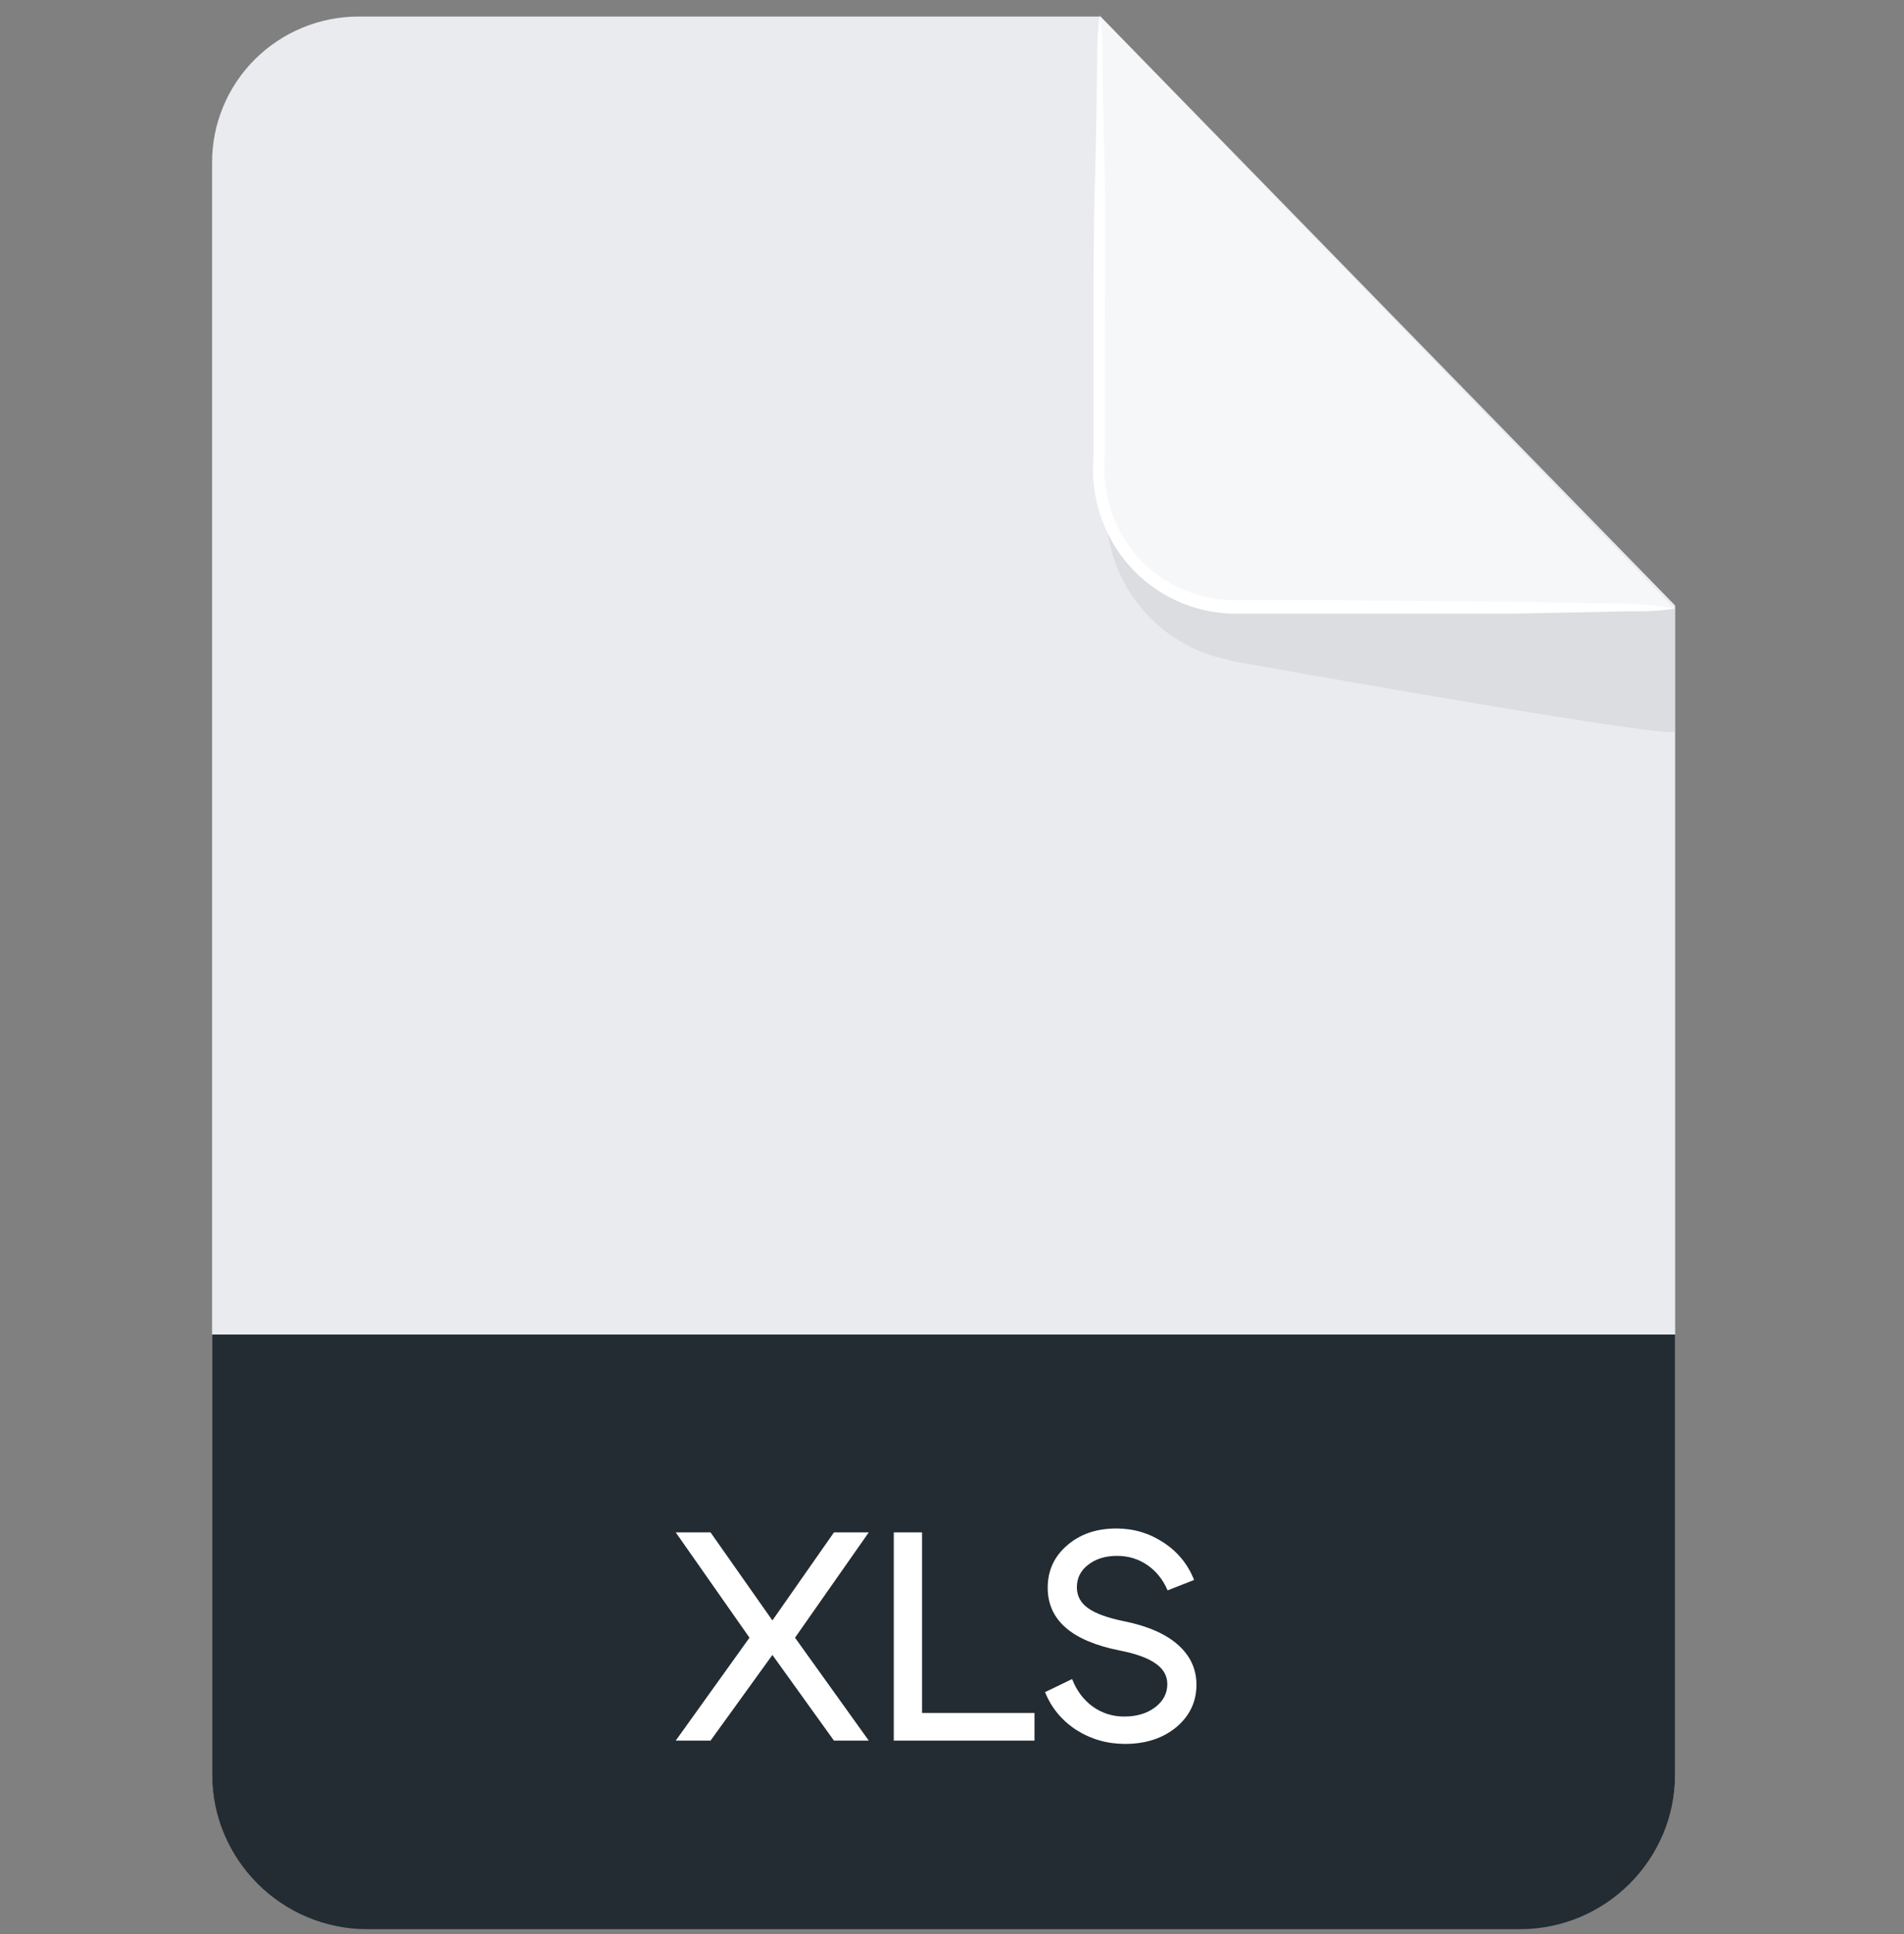 <svg width="64" height="65" viewBox="0 0 64 65" fill="none" xmlns="http://www.w3.org/2000/svg">
<rect x="0" y="0" width="64" height="65" fill="#808080" stroke="none"/>
<path d="M51.384 64.5H12.053C10.747 64.5 9.495 63.984 8.571 63.066C7.648 62.147 7.129 60.901 7.129 59.602V5.454C7.129 4.811 7.256 4.174 7.504 3.58C7.751 2.985 8.114 2.445 8.571 1.991C9.028 1.536 9.571 1.175 10.169 0.929C10.766 0.683 11.406 0.556 12.053 0.556H36.994L56.308 20.35V59.602C56.308 60.901 55.789 62.147 54.866 63.066C53.942 63.984 52.69 64.5 51.384 64.5Z" fill="#EAEBEF"/>
<path d="M7.129 44.851H56.308V59.616C56.308 62.499 53.97 64.837 51.087 64.837H12.35C9.466 64.837 7.129 62.499 7.129 59.616V44.851Z" fill="#232C32"/>
<path d="M36.977 0.552V15.877C36.979 17.09 37.462 18.253 38.32 19.111C39.178 19.969 40.341 20.452 41.554 20.454H56.292L36.977 0.552Z" fill="#F6F7F9"/>
<g opacity="0.2">
<path d="M37.184 17.219C37.193 18.379 37.598 19.501 38.332 20.4C39.065 21.299 40.084 21.92 41.219 22.161C41.377 22.205 41.537 22.241 41.699 22.268C43.628 22.614 56.295 24.863 56.295 24.579V20.454H41.557C41.557 20.454 37.877 20.33 37.184 17.219Z" fill="black" fill-opacity="0.3"/>
</g>
<path d="M56.293 20.456C55.807 20.528 55.316 20.558 54.826 20.544L50.835 20.624H44.915H41.413C40.754 20.606 40.106 20.452 39.51 20.172C38.913 19.893 38.381 19.493 37.946 18.998C37.515 18.503 37.188 17.928 36.983 17.305C36.779 16.682 36.701 16.024 36.755 15.371C36.755 14.162 36.755 12.989 36.755 11.878C36.755 9.664 36.755 7.664 36.808 5.958C36.861 4.251 36.861 2.989 36.879 1.967C36.872 1.476 36.902 0.986 36.968 0.5C37.041 0.985 37.07 1.476 37.057 1.967C37.057 2.989 37.102 4.331 37.137 5.958C37.173 7.584 37.137 9.664 37.137 11.878C37.137 12.989 37.137 14.162 37.137 15.371C37.086 15.97 37.156 16.572 37.342 17.143C37.529 17.714 37.828 18.242 38.221 18.696C38.617 19.142 39.099 19.503 39.639 19.756C40.178 20.01 40.764 20.151 41.359 20.171H44.844L50.764 20.224L54.755 20.296C55.271 20.308 55.785 20.362 56.293 20.456Z" fill="white"/>
<path d="M29.203 58.5H28.033L25.963 55.62L23.883 58.5H22.713L25.193 55.04L22.713 51.5H23.883L25.963 54.46L28.033 51.5H29.203L26.723 55.04L29.203 58.5ZM30.993 57.57H34.773V58.5H30.043V51.5H30.993V57.57ZM37.637 55.47C36.023 55.15 35.217 54.447 35.217 53.36C35.217 52.787 35.433 52.313 35.867 51.94C36.3 51.56 36.853 51.37 37.527 51.37C38.107 51.37 38.633 51.527 39.107 51.84C39.587 52.153 39.93 52.573 40.137 53.1L39.247 53.45C39.093 53.09 38.867 52.807 38.567 52.6C38.267 52.393 37.927 52.29 37.547 52.29C37.153 52.29 36.83 52.39 36.577 52.59C36.323 52.783 36.197 53.037 36.197 53.35C36.197 53.637 36.323 53.87 36.577 54.05C36.83 54.23 37.237 54.377 37.797 54.49C38.583 54.65 39.183 54.913 39.597 55.28C40.01 55.647 40.217 56.093 40.217 56.62C40.217 57.193 39.99 57.67 39.537 58.05C39.083 58.423 38.51 58.61 37.817 58.61C37.217 58.61 36.67 58.453 36.177 58.14C35.69 57.82 35.34 57.397 35.127 56.87L36.037 56.43C36.19 56.823 36.423 57.133 36.737 57.36C37.05 57.58 37.4 57.69 37.787 57.69C38.207 57.69 38.553 57.587 38.827 57.38C39.1 57.173 39.237 56.913 39.237 56.6C39.237 56.32 39.107 56.09 38.847 55.91C38.587 55.723 38.183 55.577 37.637 55.47Z" fill="white"/>
</svg>

